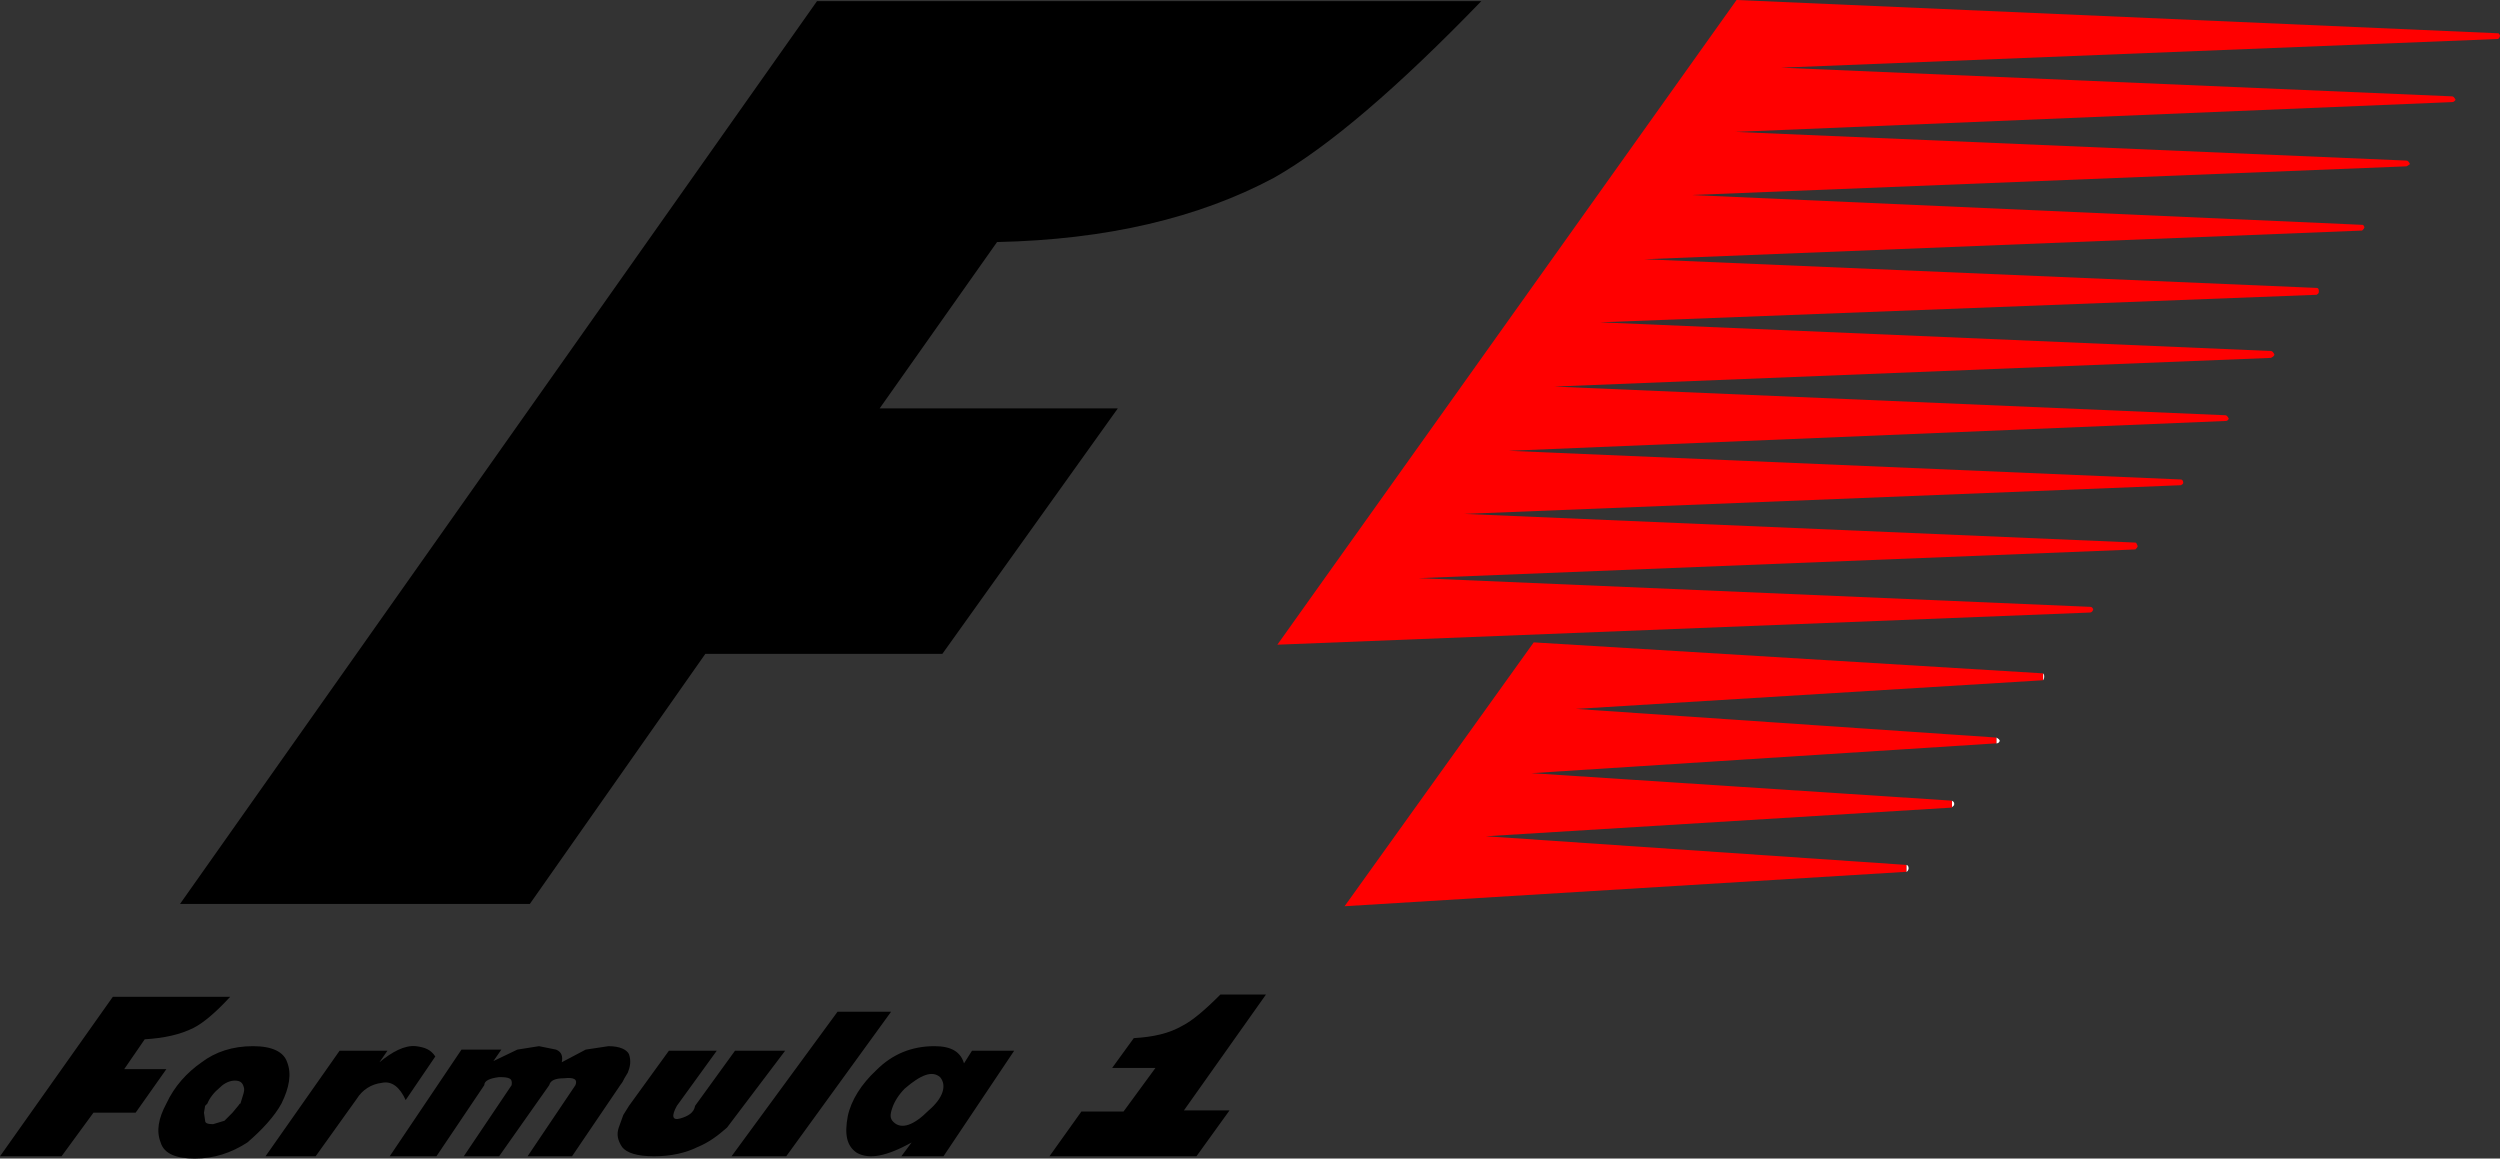 <?xml version="1.0" encoding="UTF-8" standalone="no"?>
<!-- Created with Inkscape (http://www.inkscape.org/) -->
<svg xmlns:svg="http://www.w3.org/2000/svg" xmlns="http://www.w3.org/2000/svg" version="1.0" width="800" height="370.738" viewBox="0 0 800 370.738" id="Layer_1" xml:space="preserve"><rect x="0" y="0" width="800" height="370.738" fill="#333333" stroke="none"/><defs id="defs36"/>
<g id="g3">
	<path d="M 653.785,217.676 C 653.785,217.676 654.149,217.305 654.149,216.575 C 654.149,216.204 654.149,215.846 653.785,215.475 L 653.785,217.676 L 653.785,217.676 z " style="fill:white;fill-rule:evenodd" id="path5"/>
	<path d="M 639.924,237.124 C 639.924,236.766 639.567,236.395 638.83,236.023 L 638.83,237.866 C 639.202,237.866 639.567,237.866 639.924,237.124 L 639.924,237.124 z " style="fill:white;fill-rule:evenodd" id="path7"/>
	<path d="M 610.031,278.976 C 610.395,278.976 610.76,278.247 610.76,277.875 C 610.76,277.146 610.396,276.774 610.031,276.774 L 610.031,278.976 L 610.031,278.976 z " style="fill:white;fill-rule:evenodd" id="path9"/>
	<path d="M 625.342,257.313 C 625.342,256.956 625.342,256.584 624.613,256.213 L 624.613,258.427 C 624.613,258.056 625.342,258.056 625.342,257.313 L 625.342,257.313 z " style="fill:white;fill-rule:evenodd" id="path11"/>
	<path d="M 800,11.381 C 799.635,10.645 799.635,10.645 799.271,10.645 L 555.698,0 L 408.753,206.302 L 668.732,196.015 C 669.467,196.015 669.826,195.286 669.826,194.914 C 669.468,194.185 669.097,194.185 668.732,194.185 L 453.965,185.005 L 683.314,175.824 C 683.685,175.46 684.049,175.095 684.049,174.724 C 683.685,173.995 683.685,173.623 683.314,173.623 L 468.554,164.45 L 697.903,155.269 C 698.632,154.905 698.632,154.54 698.632,154.54 C 698.632,153.433 697.903,153.433 697.903,153.433 L 482.772,144.259 L 712.121,134.714 C 712.492,134.714 712.857,134.714 713.215,133.979 C 712.858,133.25 712.492,132.878 712.121,132.878 L 497.361,123.704 L 726.711,114.524 C 727.44,114.16 727.805,113.795 727.805,113.424 C 727.44,112.695 727.076,112.323 726.711,112.323 L 511.944,103.143 L 741.293,94.334 C 742.028,93.969 742.028,93.605 742.028,93.233 C 742.028,92.869 742.028,92.133 741.293,92.133 L 526.162,82.96 L 755.882,73.78 C 756.247,73.416 756.611,73.044 756.611,72.68 C 756.247,71.944 756.247,71.944 755.882,71.944 L 541.115,62.406 L 770.099,53.225 C 770.828,52.854 771.193,52.489 771.193,52.489 C 770.829,51.753 770.464,51.389 770.099,51.389 L 555.333,42.209 L 784.688,32.67 C 785.417,32.67 785.782,31.935 785.782,31.935 C 785.417,31.199 785.053,30.834 784.688,30.834 L 569.921,21.654 L 799.27,12.48 C 799.635,12.481 800,11.745 800,11.381 L 800,11.381 z " style="fill:red;fill-rule:evenodd" id="path13"/>
	<polygon points="653.785,215.476 490.792,205.56 430.269,289.991 610.031,278.976 610.031,276.774 475.481,267.601 624.613,258.428 624.613,256.214 490.063,247.411 638.831,237.866 638.831,236.023 504.281,226.85 653.785,217.676 653.785,215.476 " style="fill:red;fill-rule:evenodd" id="polygon15"/>
	<path d="M 474.023,0.364 L 261.444,0.364 L 57.614,289.249 L 169.554,289.249 L 225.71,209.231 L 301.552,209.231 L 357.707,130.678 L 281.494,130.678 L 319.057,77.452 C 354.055,76.716 383.591,69.743 407.659,56.897 C 425.165,46.982 447.403,27.898 474.023,0.364 L 474.023,0.364 z " style="fill-rule:evenodd" id="path17"/>
	<path d="M 39.75,342.117 L 46.312,332.572 C 52.51,332.201 57.614,331.1 61.988,328.9 C 64.905,327.428 68.922,324.128 73.654,318.984 L 36.104,318.984 L 0,370.01 L 19.693,370.01 L 29.901,356.064 L 43.396,356.064 L 53.239,342.118 L 39.75,342.118 L 39.75,342.117 z " style="fill-rule:evenodd" id="path19"/>
	<path d="M 64.541,339.917 C 59.802,343.218 55.792,347.619 53.24,353.134 C 50.688,357.906 49.959,361.937 51.417,365.609 C 52.511,369.281 56.521,370.739 62.354,370.739 L 62.354,370.739 C 68.558,370.739 74.02,368.91 79.13,365.609 C 83.869,361.566 87.88,357.165 90.067,353.134 C 92.619,347.99 93.348,343.575 91.89,339.917 C 90.796,336.616 87.151,334.773 80.953,334.773 C 74.391,334.773 68.922,336.616 64.541,339.917 L 64.541,339.917 L 64.541,339.917 z M 65.641,358.636 L 65.27,356.064 L 65.641,353.864 L 66.364,353.135 C 67.099,351.292 68.558,349.463 70.381,347.991 C 71.833,346.519 73.655,345.79 75.12,345.79 C 76.943,345.79 77.672,346.519 78.037,347.991 C 78.402,349.092 77.672,350.562 76.943,353.135 C 76.579,353.135 76.579,353.492 76.214,353.864 L 74.391,356.064 L 71.832,358.636 L 68.186,359.736 C 66.364,359.735 65.641,359.364 65.641,358.636 L 65.641,358.636 z " style="fill-rule:evenodd" id="path21"/>
	<path d="M 201.278,353.863 L 199.455,356.793 L 197.997,360.836 C 197.268,363.036 197.633,364.866 199.091,367.08 C 200.549,368.909 203.83,370.01 209.299,370.01 C 214.774,370.01 219.507,368.909 223.159,367.08 C 226.805,365.608 229.721,363.407 232.638,360.836 L 251.237,336.244 L 235.19,336.244 L 222.431,353.863 C 222.066,356.063 220.243,357.164 217.691,357.906 C 215.139,358.635 214.774,357.164 216.598,353.863 L 229.357,336.244 L 214.039,336.244 L 201.278,353.863 L 201.278,353.863 z " style="fill-rule:evenodd" id="path23"/>
	<path d="M 199.819,345.047 L 200.913,343.218 C 201.649,341.375 202.007,339.546 201.278,337.345 C 200.549,335.873 198.361,334.774 194.716,334.774 L 187.424,335.874 L 179.768,339.918 C 180.133,338.075 179.768,336.617 177.939,335.874 L 172.477,334.774 L 165.55,335.874 L 157.887,339.547 L 160.439,335.874 L 147.679,335.874 L 124.705,370.011 L 139.659,370.011 L 154.971,347.249 C 154.971,345.79 156.794,345.048 159.71,344.677 C 162.991,344.677 164.085,345.048 163.72,347.249 L 148.41,370.01 L 159.711,370.01 L 175.758,347.248 C 176.116,345.789 177.574,345.047 180.491,345.047 C 183.779,344.676 184.866,345.418 184.143,347.248 L 168.825,370.01 L 183.05,370.01 L 198.726,346.89 C 199.09,346.519 199.455,345.789 199.819,345.047 L 199.819,345.047 z " style="fill-rule:evenodd" id="path25"/>
	<polygon points="285.147,323.757 268.006,323.757 234.095,370.01 251.594,370.01 285.147,323.757 " style="fill-rule:evenodd" id="polygon27"/>
	<path d="M 280.401,342.476 C 275.662,346.89 272.38,352.021 271.287,357.164 C 270.193,363.036 270.923,366.709 274.204,368.909 C 278.221,371.11 283.689,370.01 291.71,365.608 L 288.429,370.009 L 301.918,370.009 L 324.527,336.243 L 311.032,336.243 L 308.48,340.273 C 307.386,336.615 304.47,334.772 299.001,334.772 C 291.709,334.773 285.511,337.345 280.401,342.476 L 280.401,342.476 L 280.401,342.476 z M 285.876,359.007 C 284.775,357.906 284.775,356.793 285.511,354.592 C 286.24,352.392 287.692,350.191 289.521,348.348 C 294.625,343.947 298.271,342.476 300.822,344.676 C 303.01,347.248 301.916,351.291 297.176,355.334 C 292.438,360.106 288.428,361.565 285.876,359.007 L 285.876,359.007 z " style="fill-rule:evenodd" id="path29"/>
	<path d="M 123.978,336.244 L 108.66,336.244 L 84.963,370.01 L 101.004,370.01 L 114.135,351.662 C 115.958,348.719 118.874,346.89 122.156,346.518 C 125.437,345.789 127.989,347.99 129.812,352.02 L 139.297,338.074 C 137.839,335.873 136.009,335.144 133.092,334.773 C 129.453,334.402 125.436,336.616 121.426,339.917 L 123.978,336.244 L 123.978,336.244 z " style="fill-rule:evenodd" id="path31"/>
	<path d="M 405.107,318.255 L 390.524,318.255 C 385.414,323.399 381.403,326.7 378.487,328.171 C 374.112,330.73 369.008,331.844 362.811,332.201 L 355.884,341.746 L 369.738,341.746 L 359.524,355.692 L 346.042,355.692 L 335.828,370.009 L 382.863,370.009 L 393.442,355.333 L 378.853,355.333 L 405.107,318.255 L 405.107,318.255 z " style="fill-rule:evenodd" id="path33"/>
</g>
</svg>